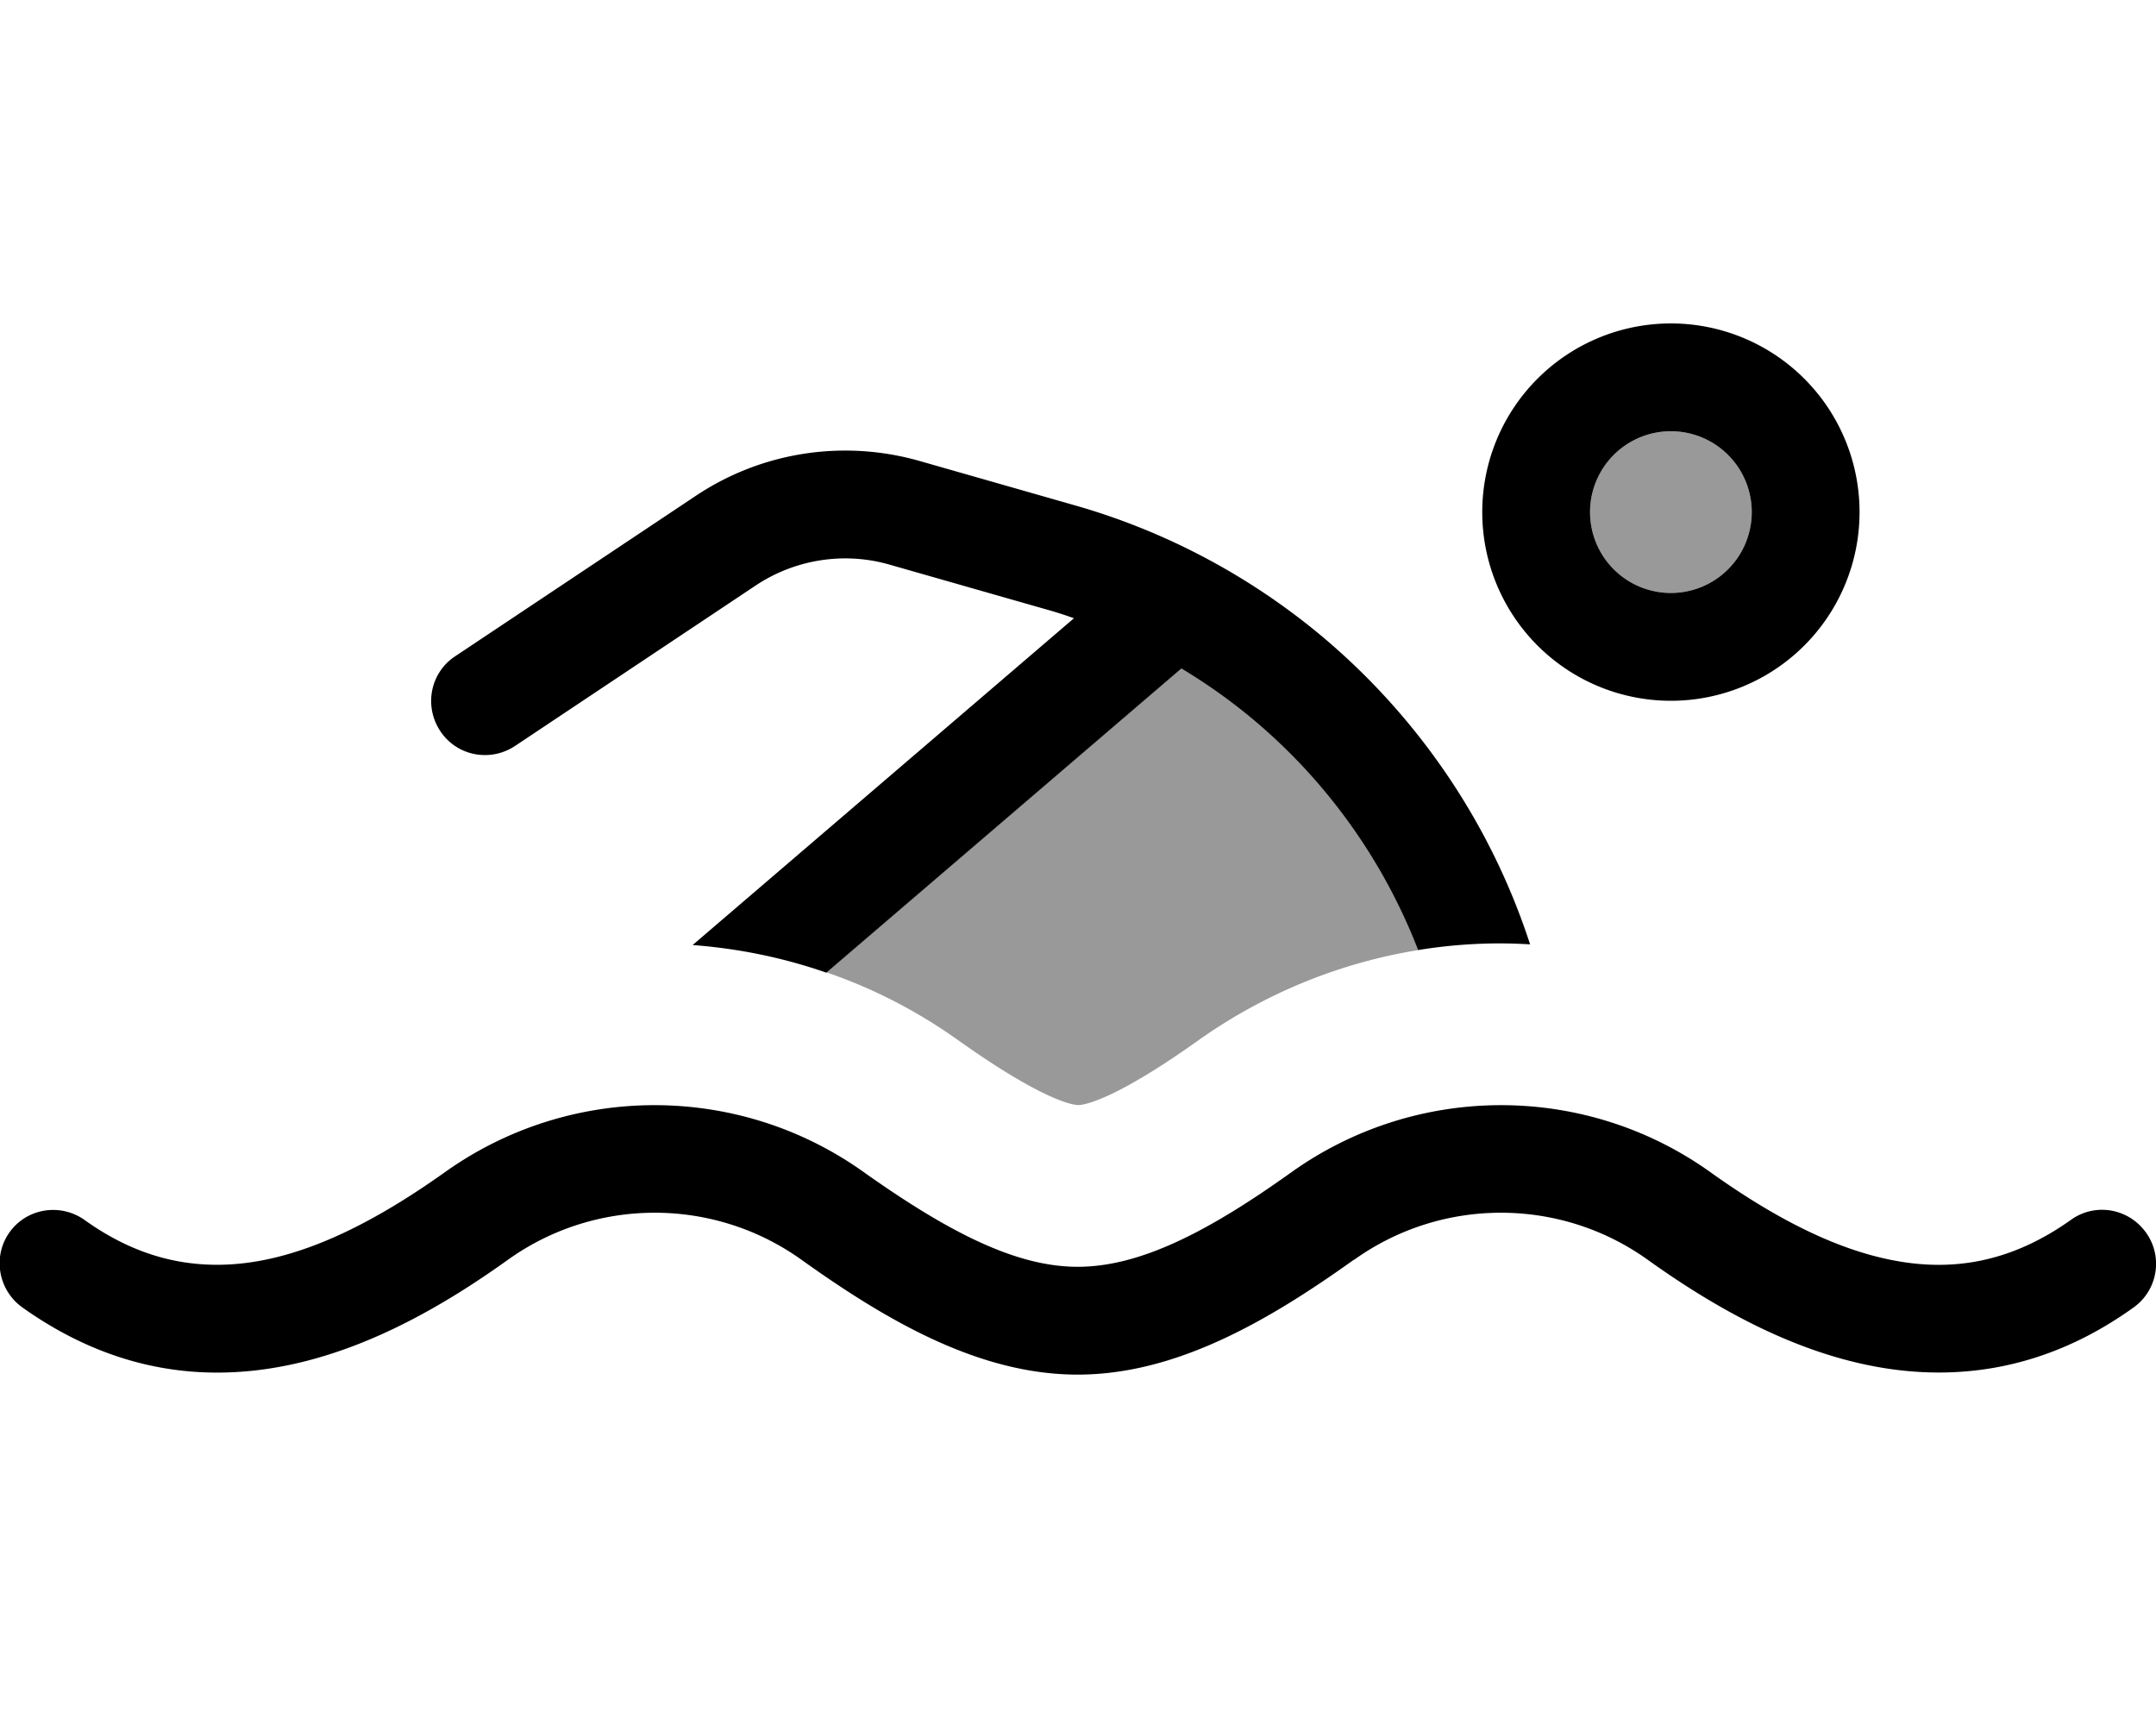 <svg fill="currentColor" xmlns="http://www.w3.org/2000/svg" viewBox="0 0 640 512"><!--! Font Awesome Pro 7.0.1 by @fontawesome - https://fontawesome.com License - https://fontawesome.com/license (Commercial License) Copyright 2025 Fonticons, Inc. --><path opacity=".4" fill="currentColor" d="M245.3 288.6l105.4-90.3c7.3 4.4 14.4 9.4 21 14.9 22.3 18.6 39.1 42.4 49.3 68.8-23 3.7-45.4 12.7-65.3 26.8-24.8 17.7-33.9 19.2-35.6 19.2s-10.7-1.5-35.6-19.2c-12.2-8.7-25.4-15.5-39.2-20.2zM520 152a24 24 0 1 1 -48 0 24 24 0 1 1 48 0z"/><path fill="currentColor" d="M496 128a24 24 0 1 1 0 48 24 24 0 1 1 0-48zm0 80a56 56 0 1 0 0-112 56 56 0 1 0 0 112zm-75.1 74c11-1.8 22.2-2.4 33.3-1.7-11.5-35.4-32.9-67.3-62.1-91.7-21.4-17.8-46.3-31-73-38.6l-46.2-13.2c-22.6-6.4-46.8-2.7-66.4 10.4l-71.4 47.6c-7.4 4.9-9.3 14.8-4.4 22.2s14.8 9.3 22.2 4.4l71.4-47.6c11.7-7.8 26.3-10.1 39.8-6.2l46.2 13.2c2.9 .8 5.7 1.7 8.5 2.7l-113.2 97c13.4 1 26.8 3.7 39.7 8.2l105.4-90.3c7.3 4.4 14.4 9.4 21 14.9 22.3 18.6 39.1 42.4 49.3 68.8zM402 373.9c26-18.6 61.1-18.6 87.1 0 19.7 14.1 42.4 26.9 67 31.6 25.2 4.8 51.7 .9 77.2-17.4 7.2-5.1 8.9-15.1 3.7-22.3s-15.1-8.9-22.3-3.7c-18 12.8-35.4 15.3-52.6 12-17.9-3.4-36.2-13.2-54.4-26.2-37.1-26.5-87.1-26.5-124.3 0-25.3 18.1-45.3 28.1-63.5 28.1s-38.1-10.1-63.5-28.1c-37.1-26.5-87.1-26.5-124.3 0-23.2 16.5-46.1 27.7-68.2 27.5-12.5-.1-25.4-3.7-38.8-13.3-7.2-5.1-17.2-3.5-22.3 3.7S-.5 383 6.7 388.1c18.7 13.3 38 19.2 57.2 19.3 32.4 .2 62.2-15.8 86.9-33.5 26-18.6 61.1-18.6 87.1 0 25.6 18.3 52.9 34.1 82 34.1s56.4-15.8 82-34.1z"/></svg>
